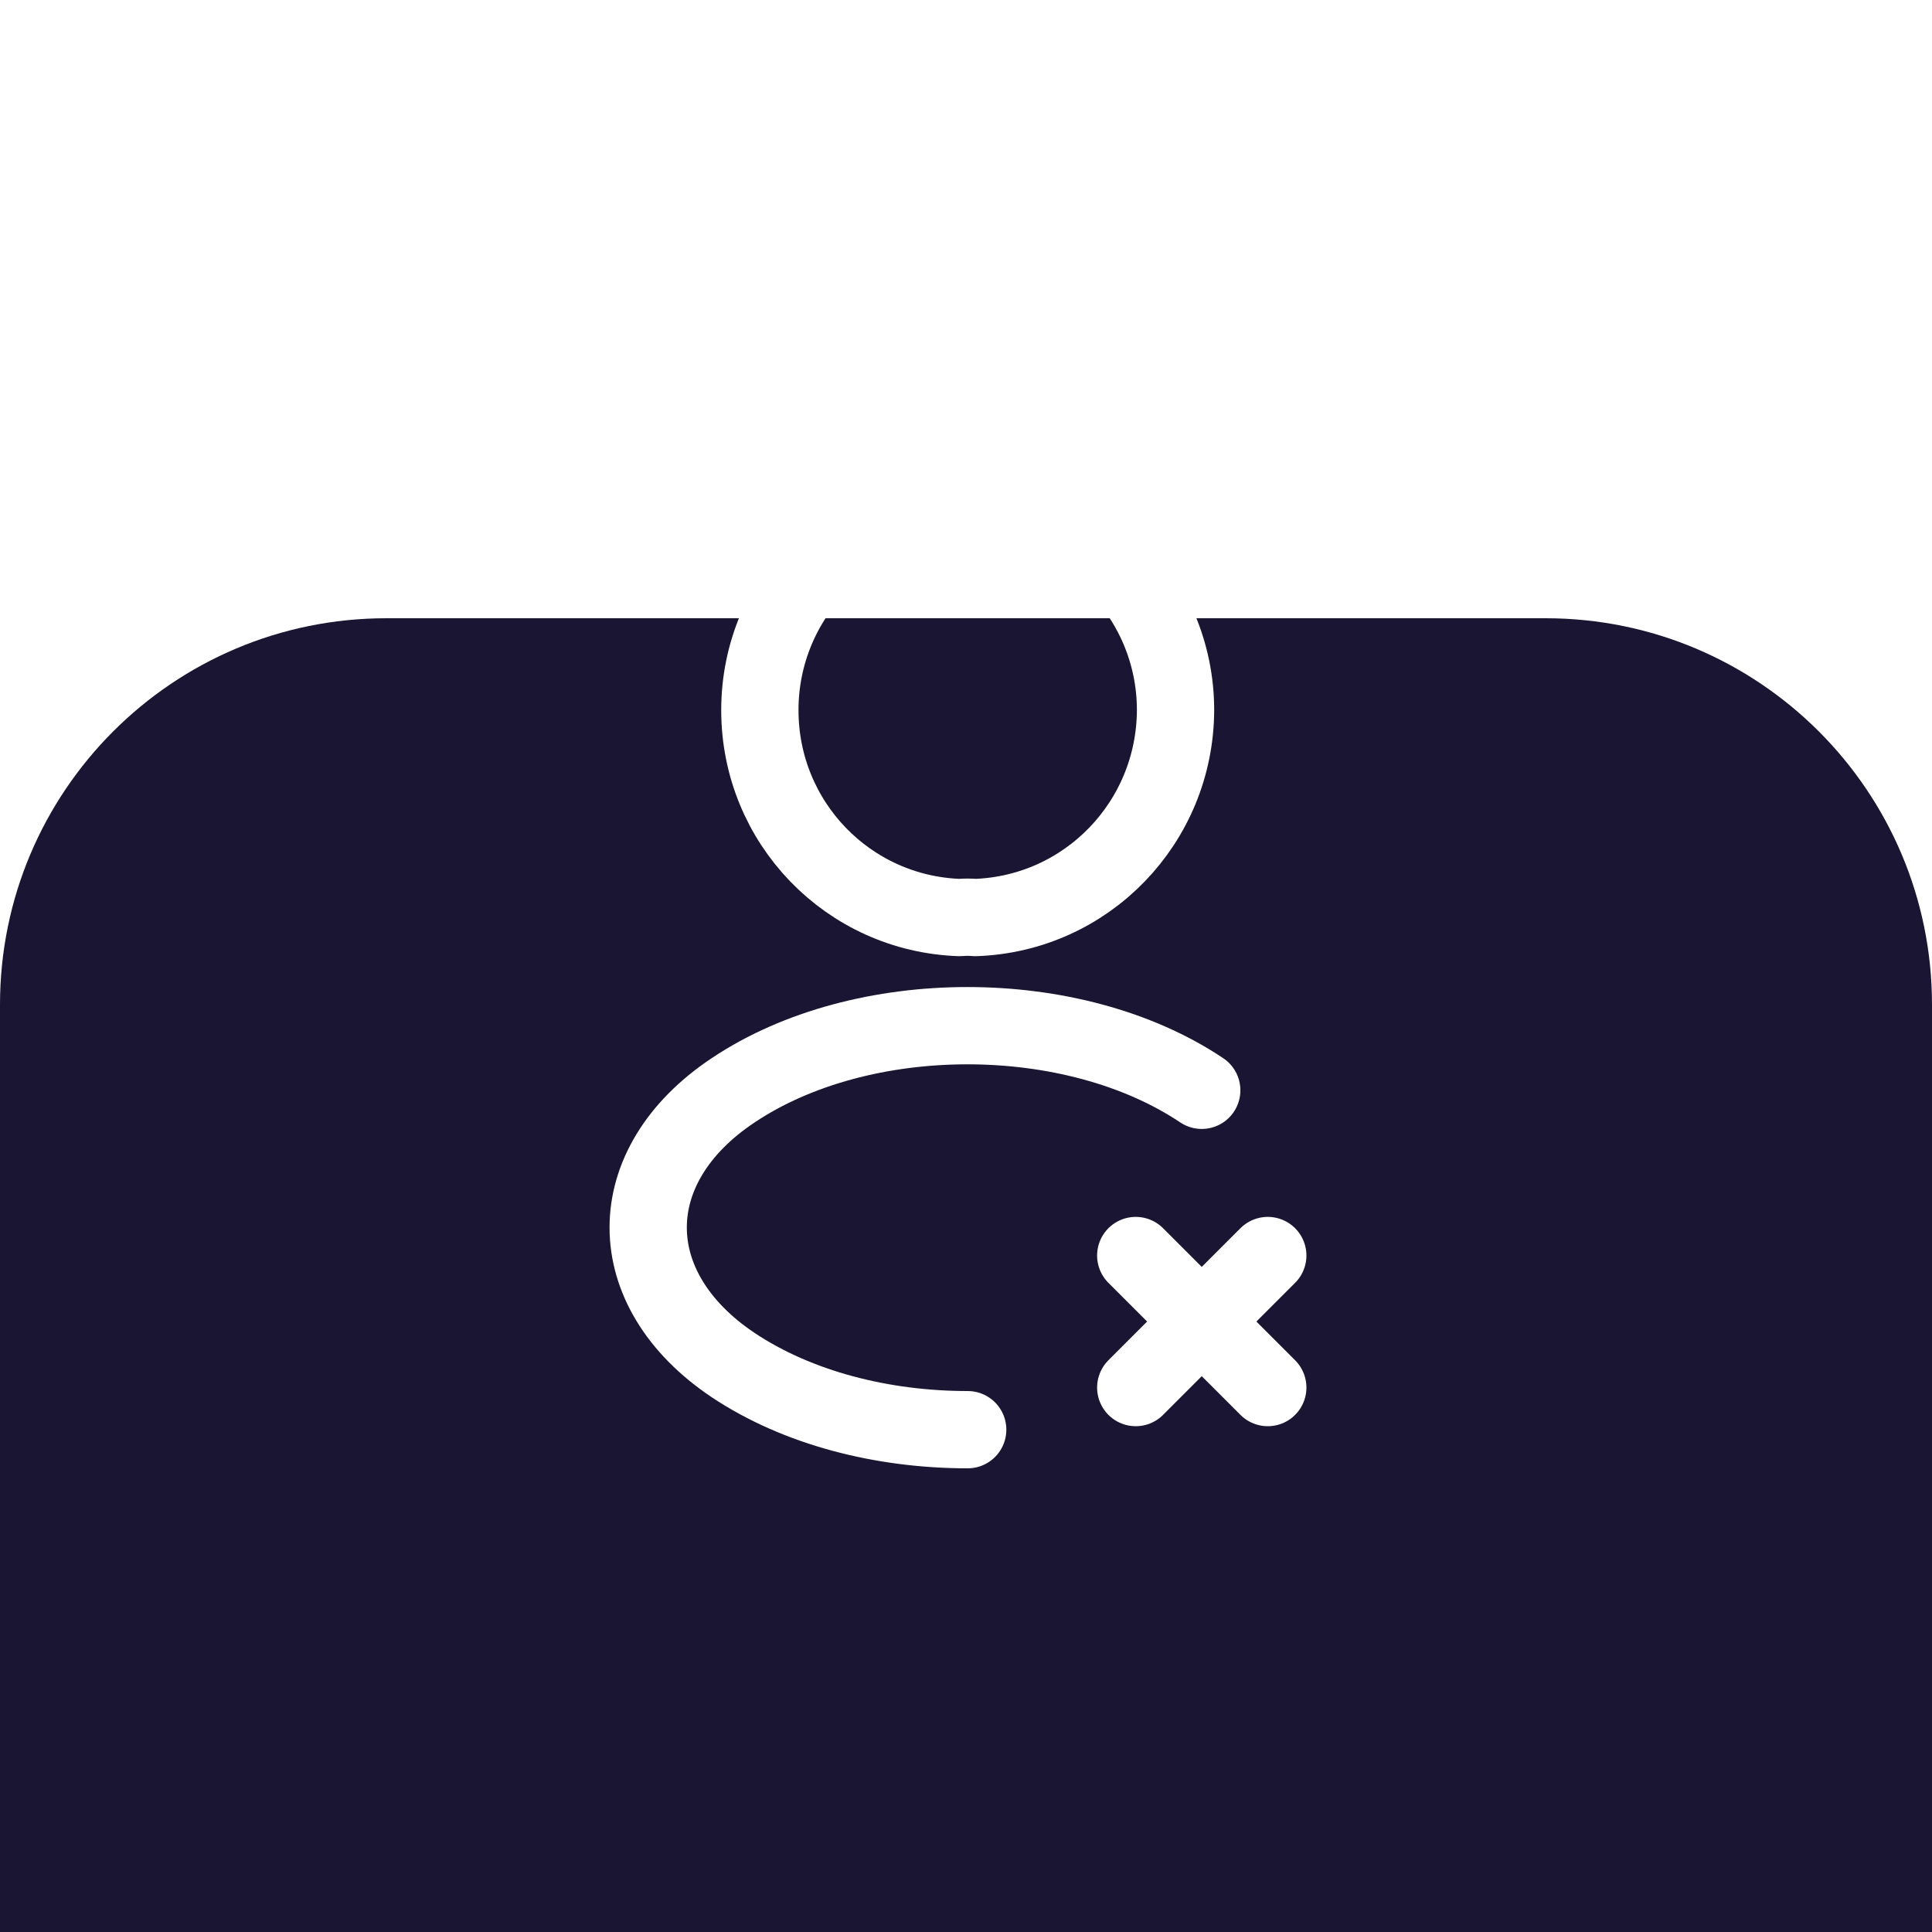 <svg width="50" height="50" viewBox="0 0 50 50" fill="none" xmlns="http://www.w3.org/2000/svg">
<g clip-path="url(#clip0_1_94)">
<g filter="url(#filter0_d_1_94)">
<path d="M0 10C0 4.477 4.477 0 10 0H40C45.523 0 50 4.477 50 10V40C50 45.523 45.523 50 40 50H10C4.477 50 0 45.523 0 40V10Z" fill="#1B1534"/>
</g>
<path d="M32.81 32.493L29.393 35.91" stroke="white" stroke-width="2" stroke-linecap="round" stroke-linejoin="round"/>
<path d="M32.81 35.91L29.393 32.493" stroke="white" stroke-width="2" stroke-linecap="round" stroke-linejoin="round"/>
<path d="M25.238 23.746C25.116 23.734 24.971 23.734 24.838 23.746C21.954 23.649 19.665 21.287 19.665 18.379C19.665 15.411 22.064 13 25.044 13C28.012 13 30.423 15.411 30.423 18.379C30.411 21.287 28.121 23.649 25.238 23.746Z" stroke="white" stroke-width="2" stroke-linecap="round" stroke-linejoin="round"/>
<path d="M25.044 37C22.839 37 20.646 36.443 18.974 35.328C16.042 33.366 16.042 30.167 18.974 28.217C22.306 25.987 27.77 25.987 31.101 28.217" stroke="white" stroke-width="2" stroke-linecap="round" stroke-linejoin="round"/>
</g>
<defs>
<filter id="filter0_d_1_94" x="-35" y="-19" width="120" height="120" filterUnits="userSpaceOnUse" color-interpolation-filters="sRGB">
<feFlood flood-opacity="0" result="BackgroundImageFix"/>
<feColorMatrix in="SourceAlpha" type="matrix" values="0 0 0 0 0 0 0 0 0 0 0 0 0 0 0 0 0 0 127 0" result="hardAlpha"/>
<feOffset dy="16"/>
<feGaussianBlur stdDeviation="17.5"/>
<feColorMatrix type="matrix" values="0 0 0 0 0.184 0 0 0 0 0.675 0 0 0 0 0.404 0 0 0 0.05 0"/>
<feBlend mode="normal" in2="BackgroundImageFix" result="effect1_dropShadow_1_94"/>
<feBlend mode="normal" in="SourceGraphic" in2="effect1_dropShadow_1_94" result="shape"/>
</filter>
<clipPath id="clip0_1_94">
<rect width="50" height="50" fill="white"/>
</clipPath>
</defs>
</svg>
